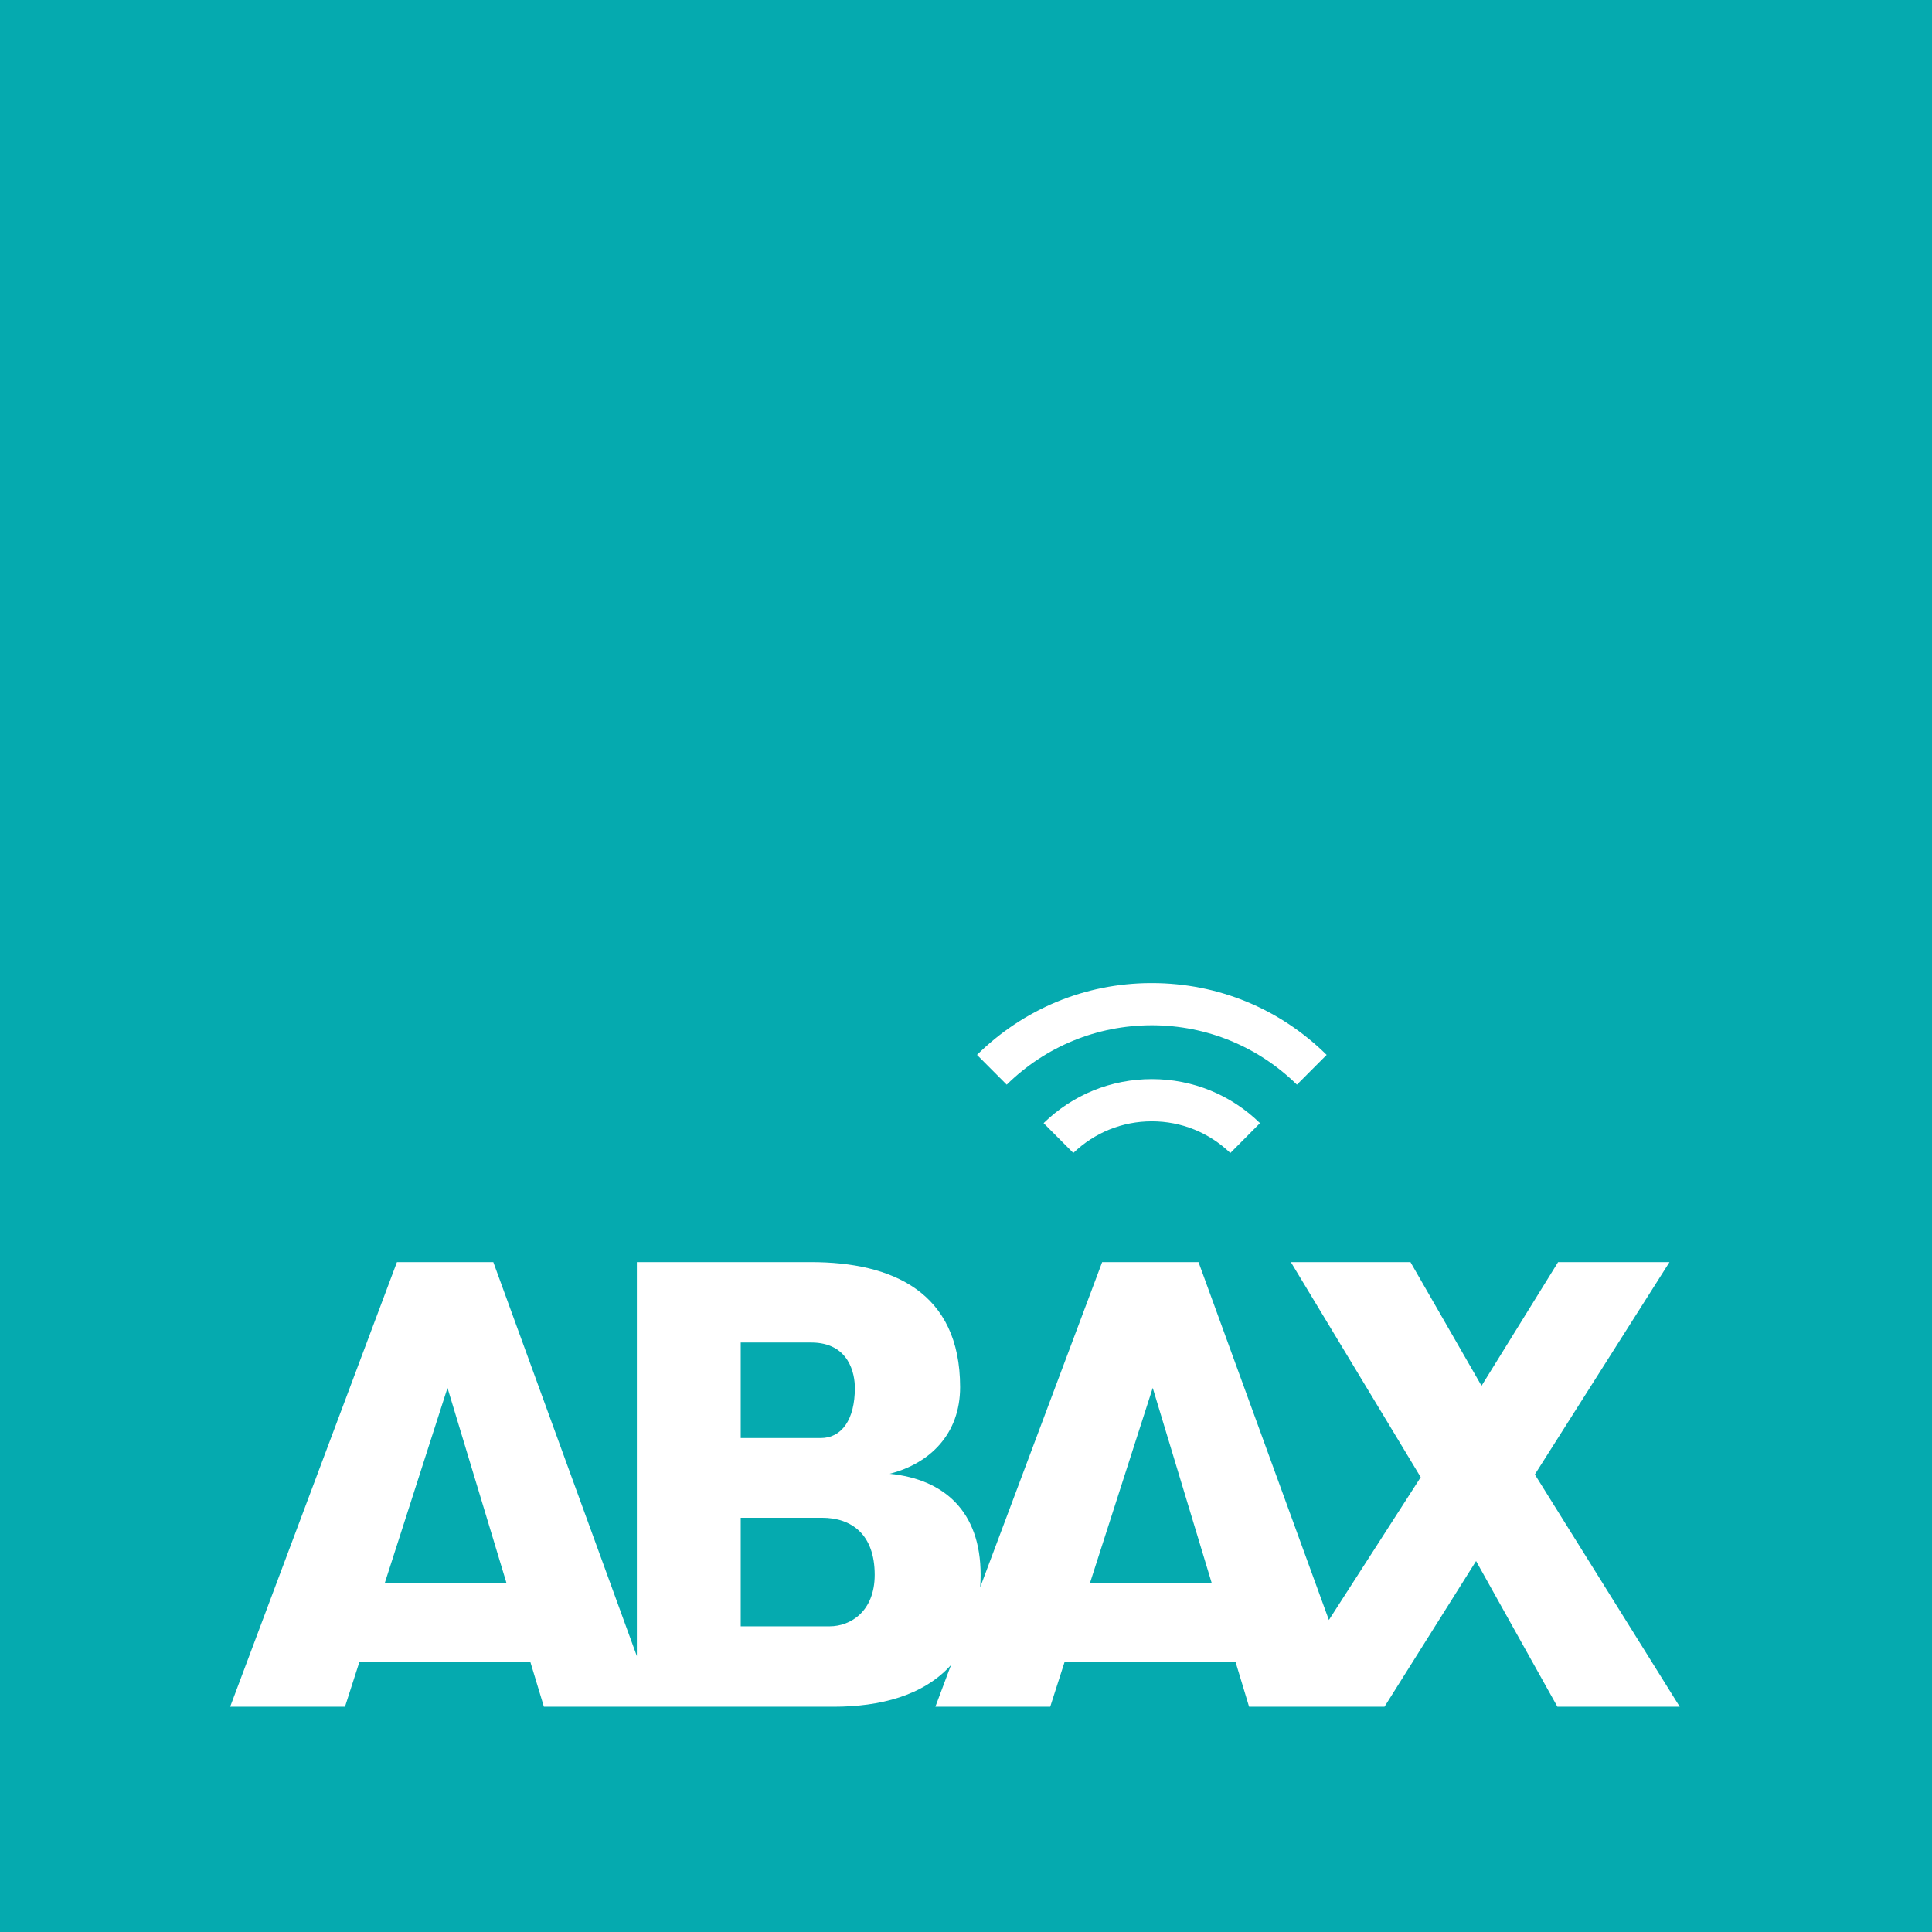 <?xml version="1.0" encoding="UTF-8"?>
<svg width="88px" height="88px" viewBox="0 0 88 88" version="1.1" xmlns="http://www.w3.org/2000/svg" xmlns:xlink="http://www.w3.org/1999/xlink">
    <rect x="0" y="0" width="88" height="88" fill="#333333" stroke="none"/>
    <!-- Generator: sketchtool 41 (35326) - http://www.bohemiancoding.com/sketch -->
    <title>416BA04C-D17D-4017-A3A1-D28BBAA48966</title>
    <desc>Created with sketchtool.</desc>
    <defs></defs>
    <g id="Main" stroke="none" stroke-width="1" fill="none" fill-rule="evenodd">
        <g id="Logo" transform="translate(-8, -8)">
            <g id="logo" transform="translate(8, 8)">
                <polygon id="shape" fill="#00B7BD" opacity="0.9" points="0 88 88 88 88 0 0 0"></polygon>
                <path d="M49.652,72.089 L52.505,63.216 L55.187,72.089 L49.652,72.089 L49.652,72.089 Z M37.786,74.077 L33.739,74.077 L33.739,69.132 L37.443,69.132 C38.782,69.132 39.841,69.883 39.841,71.73 C39.841,73.388 38.751,74.077 37.786,74.077 L37.786,74.077 Z M33.739,61.15 L36.945,61.15 C38.689,61.15 38.938,62.59 38.938,63.216 C38.938,64.656 38.346,65.501 37.382,65.501 L33.739,65.501 L33.739,61.15 L33.739,61.15 Z M17.531,72.089 L20.383,63.216 L23.065,72.089 L17.531,72.089 L17.531,72.089 Z M69.91,67.16 L76.043,57.488 L70.969,57.488 L67.482,63.122 L64.245,57.488 L58.797,57.488 L64.712,67.285 L60.529,73.788 L54.591,57.488 L50.202,57.488 L44.647,72.297 C44.658,72.113 44.666,71.925 44.666,71.73 C44.666,68.85 43.016,67.379 40.526,67.128 C42.362,66.658 43.732,65.313 43.732,63.184 C43.732,58.834 40.619,57.488 36.945,57.488 L29.008,57.488 L29.008,75.435 L22.47,57.488 L18.08,57.488 L10.484,77.739 L15.714,77.739 L16.376,75.681 L24.151,75.681 L24.773,77.739 L37.973,77.739 C40.068,77.739 42.06,77.241 43.318,75.839 L42.605,77.739 L47.836,77.739 L48.497,75.681 L56.272,75.681 L56.894,77.739 L63.062,77.739 L67.233,71.103 L70.938,77.739 L76.51,77.739 L69.91,67.16 L69.91,67.16 Z" id="shape" fill="#FFFFFF"></path>
                <path d="M52.466,51.074 C53.808,51.074 55.072,51.586 56.04,52.518 L57.391,51.157 C56.065,49.863 54.32,49.152 52.466,49.152 C50.608,49.152 48.862,49.863 47.535,51.157 L48.888,52.516 C49.858,51.585 51.123,51.074 52.466,51.074" id="shape" fill="#FFFFFF"></path>
                <path d="M60.427,48.048 C58.293,45.942 55.478,44.782 52.489,44.778 L52.431,44.778 L52.386,44.778 L52.386,44.78 L52.386,44.778 C49.421,44.794 46.627,45.953 44.501,48.048 L45.854,49.405 C47.625,47.665 49.961,46.706 52.446,46.699 L52.502,46.699 C54.978,46.711 57.307,47.671 59.073,49.405 L60.427,48.048" id="shape" fill="#FFFFFF"></path>
            </g>
        </g>
    </g>
</svg>
